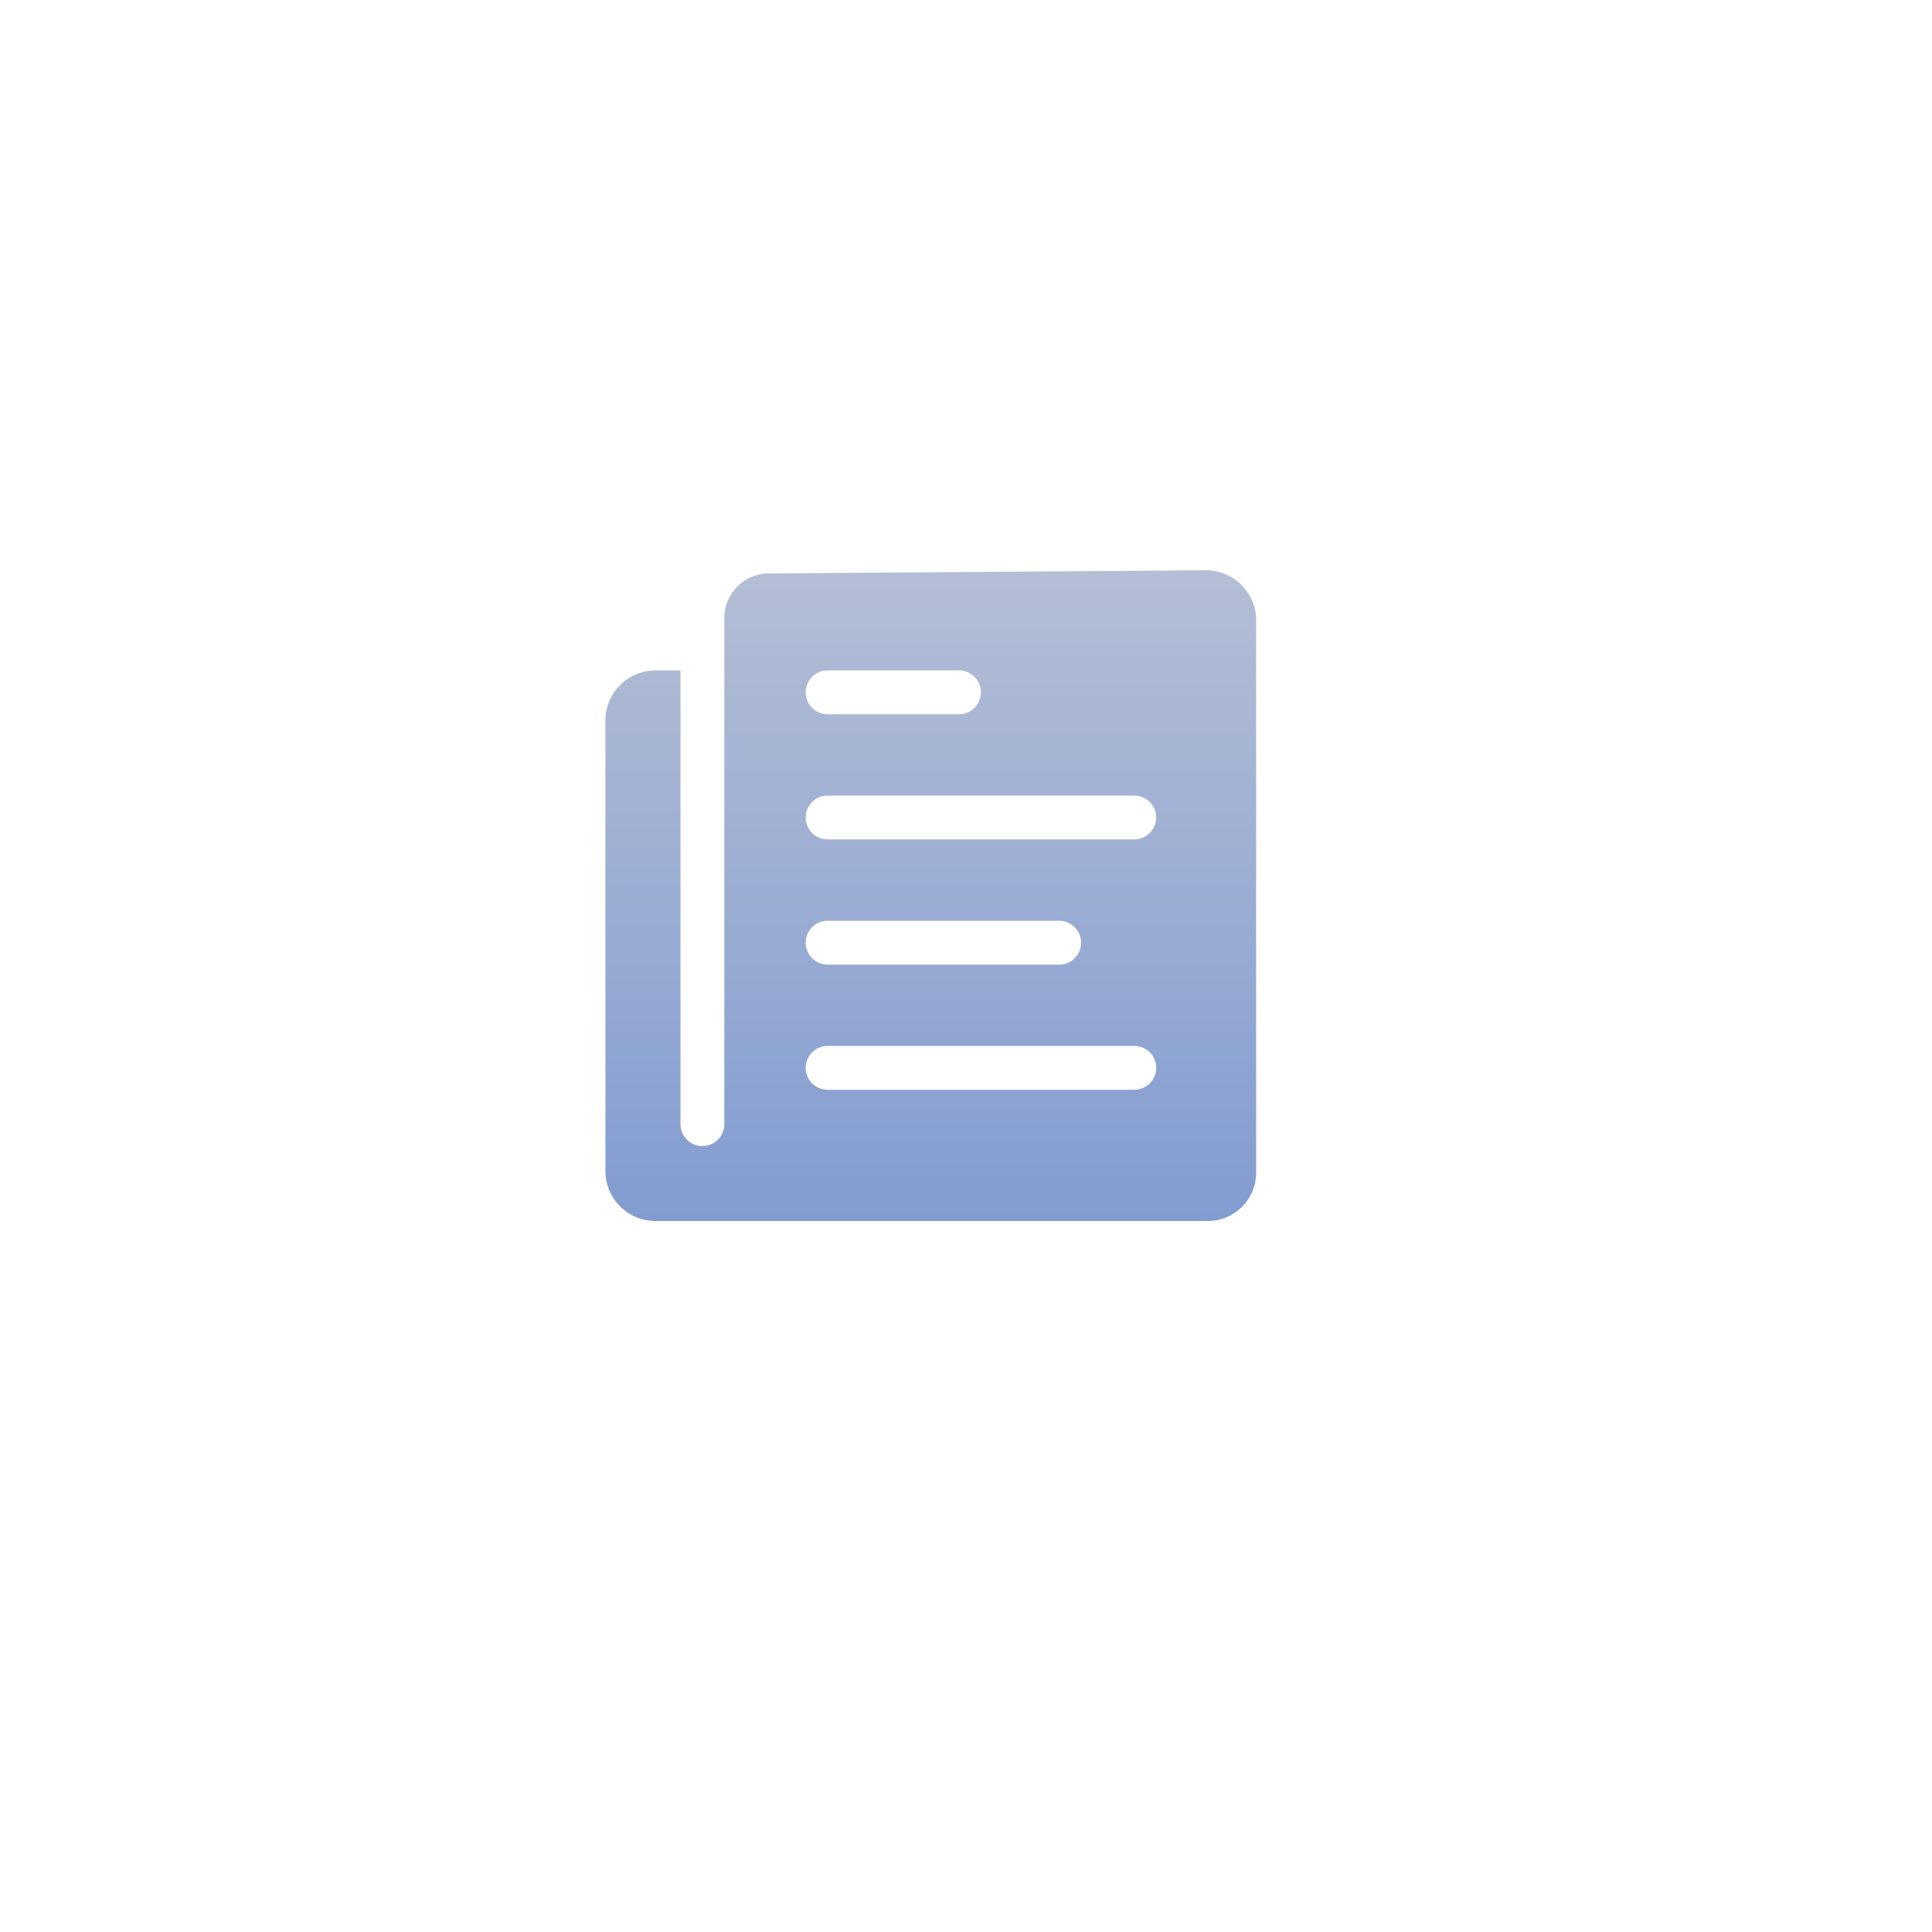 <svg xmlns="http://www.w3.org/2000/svg" xmlns:xlink="http://www.w3.org/1999/xlink" width="55" height="55" viewBox="0 0 55 55">
  <defs>
    <filter id="Base" x="0" y="0" width="55" height="55" filterUnits="userSpaceOnUse">
      <feOffset dy="2" input="SourceAlpha"/>
      <feGaussianBlur stdDeviation="2.5" result="blur"/>
      <feFlood flood-color="#26334d" flood-opacity="0.031"/>
      <feComposite operator="in" in2="blur"/>
    </filter>
    <filter id="Base-2" x="0" y="0" width="55" height="55" filterUnits="userSpaceOnUse">
      <feOffset dy="1" input="SourceAlpha"/>
      <feGaussianBlur stdDeviation="1.5" result="blur-2"/>
      <feFlood flood-color="#8590a4" result="color"/>
      <feComposite operator="out" in="SourceGraphic" in2="blur-2"/>
      <feComposite operator="in" in="color"/>
      <feComposite operator="in" in2="SourceGraphic"/>
    </filter>
    <linearGradient id="linear-gradient" x1="0.5" x2="0.5" y2="1" gradientUnits="objectBoundingBox">
      <stop offset="0" stop-color="#b4bed5"/>
      <stop offset="1" stop-color="#829cd1"/>
    </linearGradient>
  </defs>
  <g id="btn-Surveys" transform="translate(8 6)">
    <g id="Icon-Home">
      <g data-type="innerShadowGroup">
        <g transform="matrix(1, 0, 0, 1, -8, -6)" filter="url(#Base)">
          <rect id="Base-3" data-name="Base" width="39" height="39" rx="19.5" transform="translate(8 6)" fill="#fff" stroke="rgba(255,255,255,0.25)" stroke-width="1"/>
        </g>
        <rect id="Base-4" data-name="Base" width="39" height="39" rx="19.5" fill="#fff"/>
        <g transform="matrix(1, 0, 0, 1, -8, -6)" filter="url(#Base-2)">
          <rect id="Base-5" data-name="Base" width="39" height="39" rx="19.5" transform="translate(8 6)" fill="#fff"/>
        </g>
        <rect id="Base-6" data-name="Base" width="39" height="39" rx="19.5" fill="none" stroke="rgba(255,255,255,0.25)" stroke-width="1"/>
      </g>
      <path id="Icon_ionic-ios-paper" data-name="Icon ionic-ios-paper" d="M6.76,4.8V19.143a.625.625,0,0,1-.624.624h0a.625.625,0,0,1-.624-.624V6.226H4.8A1.424,1.424,0,0,0,3.375,7.651V20.479A1.424,1.424,0,0,0,4.8,21.9H20.528A1.377,1.377,0,0,0,21.9,20.528V4.8a1.424,1.424,0,0,0-1.425-1.425L8.1,3.464A1.277,1.277,0,0,0,6.76,4.8ZM9.7,6.226h3.741a.625.625,0,0,1,.624.624h0a.625.625,0,0,1-.624.624H9.7a.625.625,0,0,1-.624-.624h0A.625.625,0,0,1,9.7,6.226Zm0,7.127h6.592a.625.625,0,0,1,.624.624h0a.625.625,0,0,1-.624.624H9.7a.625.625,0,0,1-.624-.624h0A.625.625,0,0,1,9.7,13.352Zm8.73,4.81H9.7a.625.625,0,0,1-.624-.624h0a.625.625,0,0,1,.624-.624h8.73a.625.625,0,0,1,.624.624h0A.625.625,0,0,1,18.43,18.163Zm0-7.127H9.7a.625.625,0,0,1-.624-.624h0A.625.625,0,0,1,9.7,9.789h8.73a.625.625,0,0,1,.624.624h0A.625.625,0,0,1,18.43,11.036Z" transform="translate(5.86 6.86)" fill="url(#linear-gradient)"/>
    </g>
  </g>
</svg>
